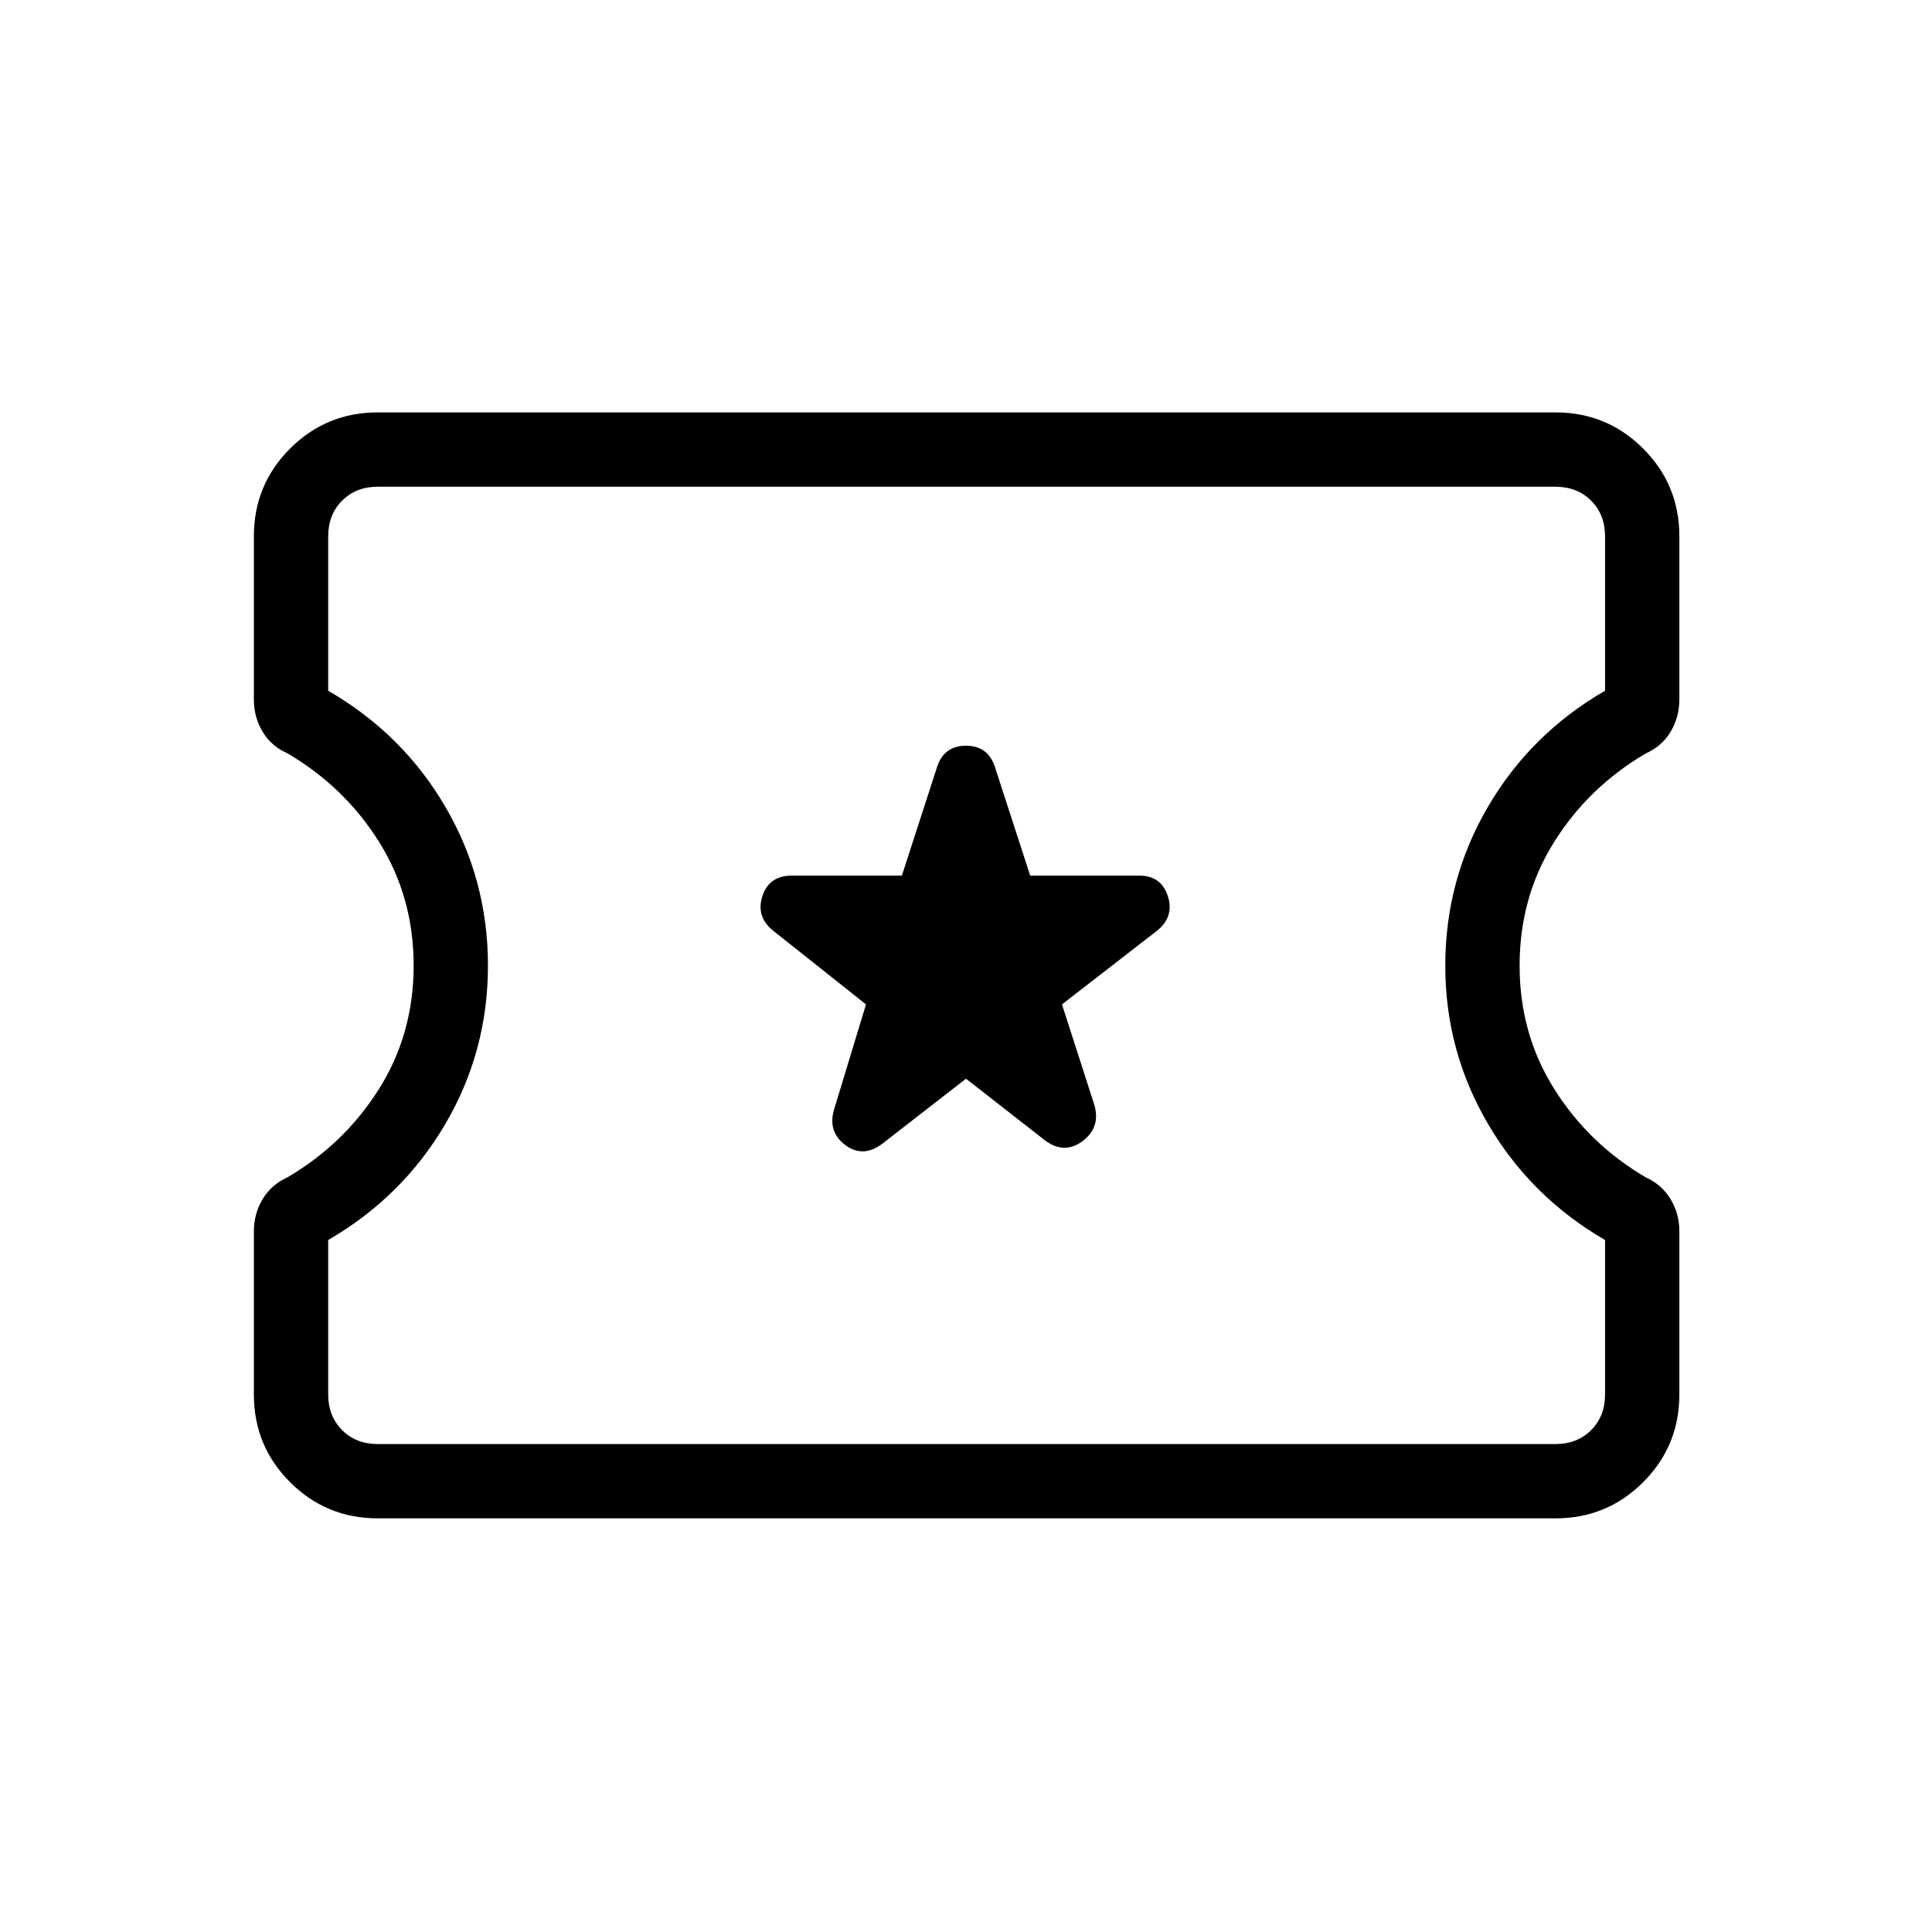 <svg xmlns="http://www.w3.org/2000/svg" height="24" viewBox="0 -960 960 960" width="24"><path d="m480-424 39.33 30.71q9.52 7.02 18.52.35t6.03-17.71l-16.19-50.27L575-497.58q8.58-6.96 5.29-17.15Q577-524.92 566-524.92h-54.1l-17.36-53.46q-3.35-11.08-14.54-11.08t-14.54 11.08l-17.32 53.46h-54.57q-11.45 0-14.74 10.19-3.29 10.19 5.29 17.15l46.19 36.66-15.81 52.04q-3.35 11.07 5.35 17.73 8.69 6.65 18.27-.31L480-424ZM187.69-205.54q-25.57 0-43.56-17.98-17.98-17.98-17.98-43.56v-81.01q0-8.83 4.34-16.04 4.35-7.2 12.16-10.76 28.36-16.56 45.63-43.95 17.26-27.38 17.26-61.37 0-33.98-17.14-61.38-17.14-27.4-45.59-44.1-8.04-3.54-12.35-10.77-4.31-7.23-4.31-15.92v-81.16q0-25.58 17.98-43.56 17.99-17.98 43.56-17.98h585.23q25.58 0 43.56 17.98 17.98 17.98 17.98 43.56v81.01q0 8.84-4.31 16.07-4.3 7.23-12.23 10.77-28.56 16.7-45.7 44.1-17.14 27.4-17.14 61.39t17.26 61.38q17.26 27.4 45.63 43.95 7.81 3.56 12.15 10.77 4.34 7.21 4.34 15.87v81.15q0 25.58-17.98 43.56-17.98 17.98-43.56 17.98H187.69Zm0-36.92h585.23q10.77 0 17.7-6.92 6.92-6.93 6.92-17.7v-76.77q-36.89-21.38-58.14-57.64-21.25-36.25-21.25-78.61 0-42.74 21.2-79.01 21.19-36.27 58.19-57.66v-76.77q0-10.77-6.92-17.69-6.93-6.92-17.7-6.92H187.69q-10.77 0-17.69 6.92-6.92 6.92-6.92 17.69v76.77q37 21.39 58.19 57.63 21.19 36.24 21.19 78.94 0 42.7-21.25 78.83-21.25 36.14-58.13 57.52v76.77q0 10.77 6.92 17.7 6.92 6.92 17.69 6.92ZM480.5-480.5Z"/></svg>
